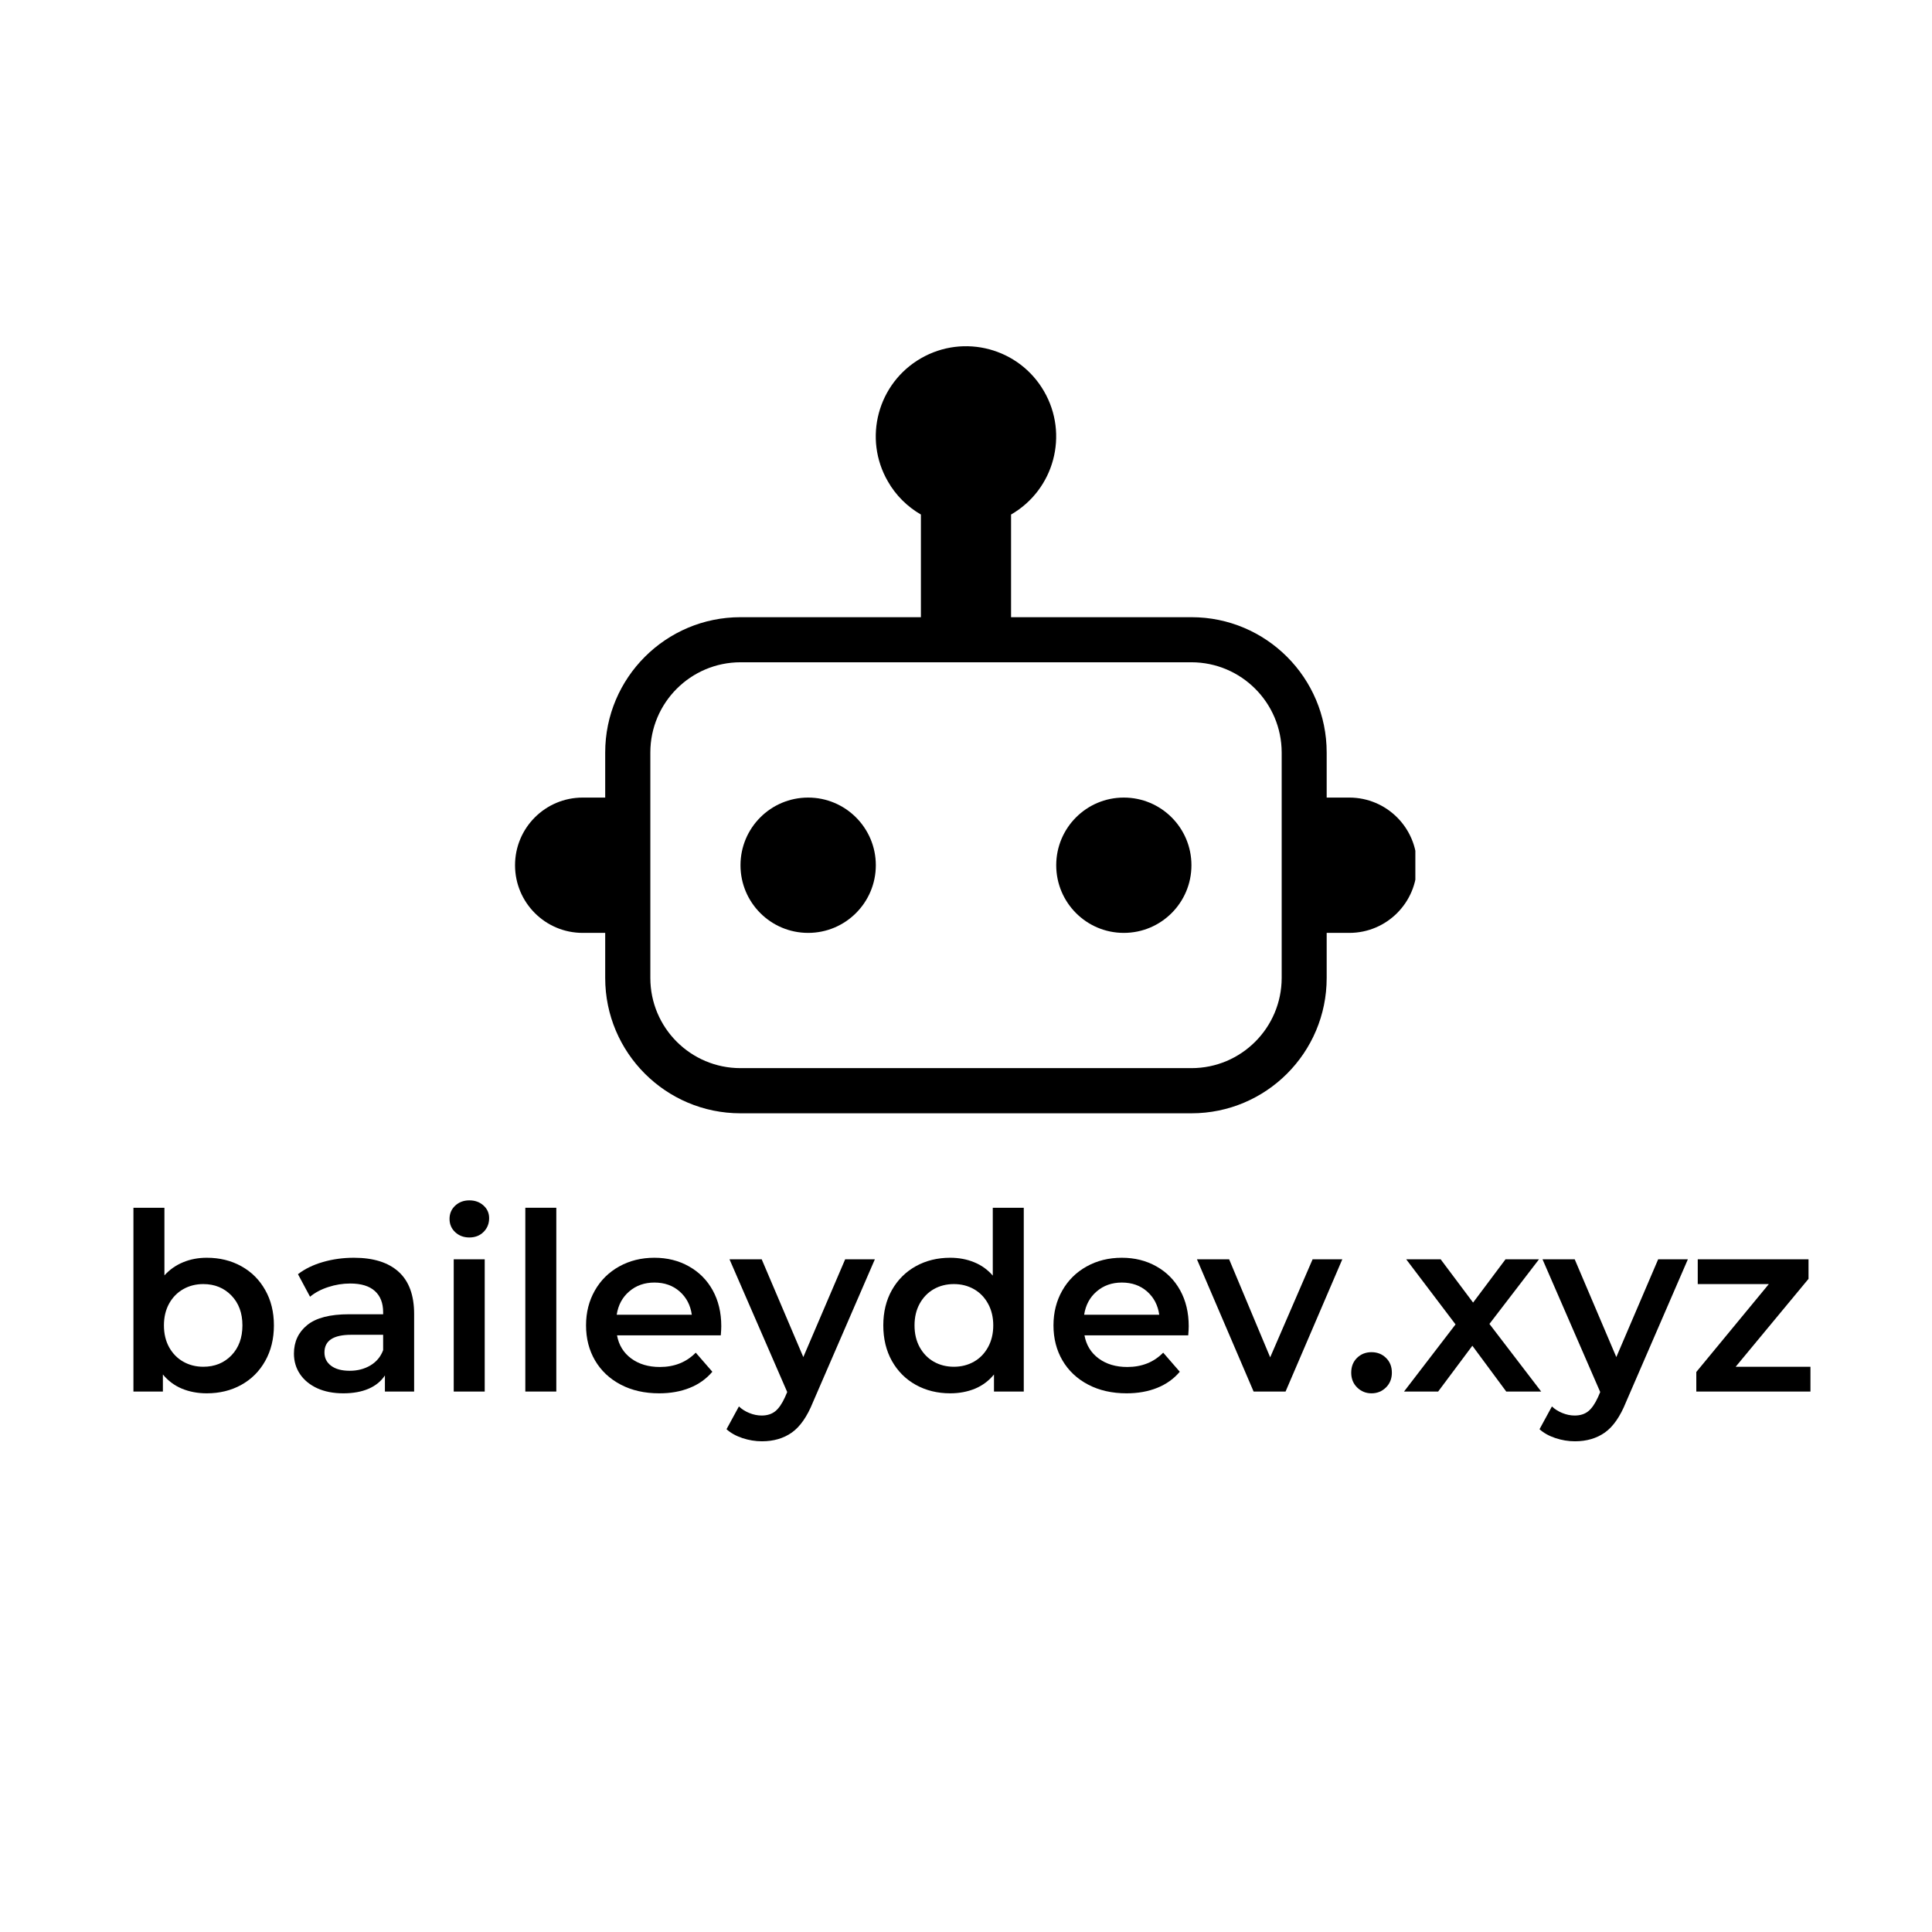 <svg xmlns="http://www.w3.org/2000/svg" xmlns:xlink="http://www.w3.org/1999/xlink" width="500" zoomAndPan="magnify" viewBox="0 0 375 375" height="500" preserveAspectRatio="xMidYMid meet" version="1.0"><defs><g/><clipPath id="83355af1bd"><path d="M 99.969 67 L 274.719 67 L 274.719 216.305 L 99.969 216.305 Z M 99.969 67 " clip-rule="nonzero"/></clipPath></defs><rect x="-37.5" width="450" fill="#ffffff" y="-37.5" height="450" fill-opacity="1"/><rect x="-37.5" width="450" fill="#ffffff" y="-37.5" height="450" fill-opacity="1"/><g clip-path="url(#83355af1bd)"><path fill="#000000" d="M 231.258 167.941 C 231.258 175.199 225.383 181.074 218.125 181.074 C 210.883 181.074 205.012 175.199 205.012 167.941 C 205.012 160.684 210.883 154.809 218.125 154.809 C 225.383 154.809 231.258 160.684 231.258 167.941 Z M 169.996 167.941 C 169.996 175.199 164.105 181.074 156.863 181.074 C 149.605 181.074 143.73 175.199 143.73 167.941 C 143.73 160.684 149.605 154.809 156.863 154.809 C 164.105 154.809 169.996 160.684 169.996 167.941 Z M 248.773 189.824 C 248.758 199.492 240.926 207.324 231.258 207.324 L 143.73 207.324 C 134.066 207.324 126.23 199.492 126.23 189.824 L 126.23 146.062 C 126.23 136.395 134.066 128.562 143.73 128.547 L 231.258 128.547 C 240.926 128.562 248.758 136.395 248.773 146.062 Z M 261.891 154.809 L 257.508 154.809 L 257.508 146.062 C 257.508 131.562 245.758 119.797 231.258 119.797 L 196.246 119.797 L 196.246 99.871 C 204.621 95.039 207.496 84.332 202.648 75.953 C 197.812 67.578 187.121 64.719 178.746 69.551 C 170.367 74.387 167.492 85.094 172.344 93.453 C 173.867 96.129 176.09 98.336 178.746 99.871 L 178.746 119.797 L 143.73 119.797 C 129.23 119.797 117.469 131.562 117.469 146.062 L 117.469 154.809 L 113.102 154.809 C 105.844 154.809 99.969 160.684 99.969 167.941 C 99.969 175.199 105.844 181.074 113.102 181.074 L 117.469 181.074 L 117.469 189.824 C 117.469 204.324 129.23 216.09 143.73 216.09 L 231.258 216.09 C 245.758 216.09 257.508 204.324 257.508 189.824 L 257.508 181.074 L 261.891 181.074 C 269.148 181.074 275.023 175.199 275.023 167.941 C 275.023 160.684 269.148 154.809 261.891 154.809 " fill-opacity="1" fill-rule="nonzero"/></g><g fill="#000000" fill-opacity="1"><g transform="translate(21.961, 270.098)"><g><path d="M 18.172 -25.969 C 20.672 -25.969 22.906 -25.422 24.875 -24.328 C 26.852 -23.234 28.398 -21.691 29.516 -19.703 C 30.641 -17.723 31.203 -15.438 31.203 -12.844 C 31.203 -10.238 30.641 -7.938 29.516 -5.938 C 28.398 -3.938 26.852 -2.391 24.875 -1.297 C 22.906 -0.203 20.672 0.344 18.172 0.344 C 16.41 0.344 14.801 0.039 13.344 -0.562 C 11.883 -1.176 10.656 -2.094 9.656 -3.312 L 9.656 0 L 3.938 0 L 3.938 -35.672 L 9.953 -35.672 L 9.953 -22.547 C 10.973 -23.672 12.18 -24.52 13.578 -25.094 C 14.973 -25.676 16.504 -25.969 18.172 -25.969 Z M 17.5 -4.812 C 19.707 -4.812 21.523 -5.547 22.953 -7.016 C 24.379 -8.492 25.094 -10.438 25.094 -12.844 C 25.094 -15.238 24.379 -17.172 22.953 -18.641 C 21.523 -20.117 19.707 -20.859 17.5 -20.859 C 16.062 -20.859 14.766 -20.531 13.609 -19.875 C 12.453 -19.219 11.535 -18.281 10.859 -17.062 C 10.191 -15.844 9.859 -14.438 9.859 -12.844 C 9.859 -11.238 10.191 -9.828 10.859 -8.609 C 11.535 -7.391 12.453 -6.453 13.609 -5.797 C 14.766 -5.141 16.062 -4.812 17.5 -4.812 Z M 17.5 -4.812 "/></g></g><g transform="translate(54.945, 270.098)"><g><path d="M 13.75 -25.969 C 17.531 -25.969 20.422 -25.062 22.422 -23.25 C 24.43 -21.438 25.438 -18.703 25.438 -15.047 L 25.438 0 L 19.766 0 L 19.766 -3.125 C 19.023 -2 17.973 -1.141 16.609 -0.547 C 15.242 0.047 13.602 0.344 11.688 0.344 C 9.758 0.344 8.07 0.016 6.625 -0.641 C 5.188 -1.305 4.07 -2.223 3.281 -3.391 C 2.5 -4.555 2.109 -5.879 2.109 -7.359 C 2.109 -9.66 2.969 -11.508 4.688 -12.906 C 6.406 -14.301 9.102 -15 12.781 -15 L 19.422 -15 L 19.422 -15.391 C 19.422 -17.18 18.883 -18.555 17.812 -19.516 C 16.738 -20.484 15.145 -20.969 13.031 -20.969 C 11.582 -20.969 10.16 -20.738 8.766 -20.281 C 7.379 -19.832 6.203 -19.207 5.234 -18.406 L 2.891 -22.781 C 4.234 -23.812 5.848 -24.598 7.734 -25.141 C 9.629 -25.691 11.633 -25.969 13.75 -25.969 Z M 12.938 -4.031 C 14.438 -4.031 15.77 -4.375 16.938 -5.062 C 18.113 -5.758 18.941 -6.75 19.422 -8.031 L 19.422 -11.016 L 13.219 -11.016 C 9.758 -11.016 8.031 -9.875 8.031 -7.594 C 8.031 -6.508 8.461 -5.645 9.328 -5 C 10.191 -4.352 11.395 -4.031 12.938 -4.031 Z M 12.938 -4.031 "/></g></g></g><g fill="#000000" fill-opacity="1"><g transform="translate(84.13, 270.098)"><g><path d="M 3.938 -25.672 L 9.953 -25.672 L 9.953 0 L 3.938 0 Z M 6.969 -29.906 C 5.875 -29.906 4.957 -30.25 4.219 -30.938 C 3.488 -31.625 3.125 -32.484 3.125 -33.516 C 3.125 -34.535 3.488 -35.391 4.219 -36.078 C 4.957 -36.766 5.875 -37.109 6.969 -37.109 C 8.062 -37.109 8.973 -36.781 9.703 -36.125 C 10.441 -35.469 10.812 -34.645 10.812 -33.656 C 10.812 -32.594 10.453 -31.703 9.734 -30.984 C 9.016 -30.266 8.094 -29.906 6.969 -29.906 Z M 6.969 -29.906 "/></g></g></g><g fill="#000000" fill-opacity="1"><g transform="translate(98.026, 270.098)"><g><path d="M 3.938 -35.672 L 9.953 -35.672 L 9.953 0 L 3.938 0 Z M 3.938 -35.672 "/></g></g></g><g fill="#000000" fill-opacity="1"><g transform="translate(111.921, 270.098)"><g><path d="M 28.078 -12.688 C 28.078 -12.27 28.047 -11.676 27.984 -10.906 L 7.844 -10.906 C 8.188 -9.02 9.102 -7.523 10.594 -6.422 C 12.094 -5.316 13.945 -4.766 16.156 -4.766 C 18.977 -4.766 21.301 -5.691 23.125 -7.547 L 26.344 -3.844 C 25.188 -2.469 23.727 -1.426 21.969 -0.719 C 20.207 -0.008 18.223 0.344 16.016 0.344 C 13.191 0.344 10.707 -0.219 8.562 -1.344 C 6.414 -2.469 4.754 -4.031 3.578 -6.031 C 2.41 -8.031 1.828 -10.301 1.828 -12.844 C 1.828 -15.344 2.395 -17.594 3.531 -19.594 C 4.664 -21.594 6.242 -23.156 8.266 -24.281 C 10.285 -25.406 12.562 -25.969 15.094 -25.969 C 17.594 -25.969 19.828 -25.41 21.797 -24.297 C 23.773 -23.191 25.316 -21.641 26.422 -19.641 C 27.523 -17.641 28.078 -15.32 28.078 -12.688 Z M 15.094 -21.156 C 13.176 -21.156 11.551 -20.582 10.219 -19.438 C 8.883 -18.301 8.07 -16.789 7.781 -14.906 L 22.359 -14.906 C 22.098 -16.758 21.312 -18.266 20 -19.422 C 18.688 -20.578 17.051 -21.156 15.094 -21.156 Z M 15.094 -21.156 "/></g></g><g transform="translate(141.828, 270.098)"><g><path d="M 27.984 -25.672 L 15.969 2.062 C 14.844 4.852 13.477 6.816 11.875 7.953 C 10.27 9.086 8.332 9.656 6.062 9.656 C 4.781 9.656 3.516 9.445 2.266 9.031 C 1.016 8.613 -0.008 8.039 -0.812 7.312 L 1.594 2.891 C 2.164 3.43 2.844 3.859 3.625 4.172 C 4.414 4.492 5.211 4.656 6.016 4.656 C 7.066 4.656 7.938 4.383 8.625 3.844 C 9.312 3.301 9.945 2.391 10.531 1.109 L 10.969 0.094 L -0.234 -25.672 L 6.016 -25.672 L 14.094 -6.688 L 22.219 -25.672 Z M 27.984 -25.672 "/></g></g></g><g fill="#000000" fill-opacity="1"><g transform="translate(169.619, 270.098)"><g><path d="M 29.094 -35.672 L 29.094 0 L 23.312 0 L 23.312 -3.312 C 22.32 -2.094 21.098 -1.176 19.641 -0.562 C 18.18 0.039 16.57 0.344 14.812 0.344 C 12.344 0.344 10.117 -0.203 8.141 -1.297 C 6.172 -2.391 4.625 -3.938 3.5 -5.938 C 2.383 -7.938 1.828 -10.238 1.828 -12.844 C 1.828 -15.438 2.383 -17.723 3.5 -19.703 C 4.625 -21.691 6.172 -23.234 8.141 -24.328 C 10.117 -25.422 12.344 -25.969 14.812 -25.969 C 16.508 -25.969 18.062 -25.676 19.469 -25.094 C 20.883 -24.52 22.086 -23.656 23.078 -22.5 L 23.078 -35.672 Z M 15.531 -4.812 C 16.969 -4.812 18.266 -5.141 19.422 -5.797 C 20.578 -6.453 21.488 -7.391 22.156 -8.609 C 22.832 -9.828 23.172 -11.238 23.172 -12.844 C 23.172 -14.438 22.832 -15.844 22.156 -17.062 C 21.488 -18.281 20.578 -19.219 19.422 -19.875 C 18.266 -20.531 16.969 -20.859 15.531 -20.859 C 14.082 -20.859 12.781 -20.531 11.625 -19.875 C 10.477 -19.219 9.566 -18.281 8.891 -17.062 C 8.223 -15.844 7.891 -14.438 7.891 -12.844 C 7.891 -11.238 8.223 -9.828 8.891 -8.609 C 9.566 -7.391 10.477 -6.453 11.625 -5.797 C 12.781 -5.141 14.082 -4.812 15.531 -4.812 Z M 15.531 -4.812 "/></g></g></g><g fill="#000000" fill-opacity="1"><g transform="translate(202.651, 270.098)"><g><path d="M 28.078 -12.688 C 28.078 -12.27 28.047 -11.676 27.984 -10.906 L 7.844 -10.906 C 8.188 -9.02 9.102 -7.523 10.594 -6.422 C 12.094 -5.316 13.945 -4.766 16.156 -4.766 C 18.977 -4.766 21.301 -5.691 23.125 -7.547 L 26.344 -3.844 C 25.188 -2.469 23.727 -1.426 21.969 -0.719 C 20.207 -0.008 18.223 0.344 16.016 0.344 C 13.191 0.344 10.707 -0.219 8.562 -1.344 C 6.414 -2.469 4.754 -4.031 3.578 -6.031 C 2.41 -8.031 1.828 -10.301 1.828 -12.844 C 1.828 -15.344 2.395 -17.594 3.531 -19.594 C 4.664 -21.594 6.242 -23.156 8.266 -24.281 C 10.285 -25.406 12.562 -25.969 15.094 -25.969 C 17.594 -25.969 19.828 -25.41 21.797 -24.297 C 23.773 -23.191 25.316 -21.641 26.422 -19.641 C 27.523 -17.641 28.078 -15.32 28.078 -12.688 Z M 15.094 -21.156 C 13.176 -21.156 11.551 -20.582 10.219 -19.438 C 8.883 -18.301 8.07 -16.789 7.781 -14.906 L 22.359 -14.906 C 22.098 -16.758 21.312 -18.266 20 -19.422 C 18.688 -20.578 17.051 -21.156 15.094 -21.156 Z M 15.094 -21.156 "/></g></g><g transform="translate(232.558, 270.098)"><g><path d="M 27.984 -25.672 L 16.969 0 L 10.766 0 L -0.234 -25.672 L 6.016 -25.672 L 13.984 -6.641 L 22.219 -25.672 Z M 27.984 -25.672 "/></g></g></g><g fill="#000000" fill-opacity="1"><g transform="translate(260.349, 270.098)"><g><path d="M 5.859 0.344 C 4.773 0.344 3.848 -0.031 3.078 -0.781 C 2.305 -1.539 1.922 -2.5 1.922 -3.656 C 1.922 -4.844 2.297 -5.801 3.047 -6.531 C 3.805 -7.27 4.742 -7.641 5.859 -7.641 C 6.984 -7.641 7.922 -7.27 8.672 -6.531 C 9.43 -5.801 9.812 -4.844 9.812 -3.656 C 9.812 -2.5 9.426 -1.539 8.656 -0.781 C 7.883 -0.031 6.953 0.344 5.859 0.344 Z M 5.859 0.344 "/></g></g></g><g fill="#000000" fill-opacity="1"><g transform="translate(272.081, 270.098)"><g><path d="M 20.281 0 L 13.703 -8.891 L 7.062 0 L 0.438 0 L 10.438 -13.031 L 0.859 -25.672 L 7.547 -25.672 L 13.844 -17.266 L 20.141 -25.672 L 26.641 -25.672 L 17.016 -13.125 L 27.062 0 Z M 20.281 0 "/></g></g></g><g fill="#000000" fill-opacity="1"><g transform="translate(299.632, 270.098)"><g><path d="M 27.984 -25.672 L 15.969 2.062 C 14.844 4.852 13.477 6.816 11.875 7.953 C 10.27 9.086 8.332 9.656 6.062 9.656 C 4.781 9.656 3.516 9.445 2.266 9.031 C 1.016 8.613 -0.008 8.039 -0.812 7.312 L 1.594 2.891 C 2.164 3.43 2.844 3.859 3.625 4.172 C 4.414 4.492 5.211 4.656 6.016 4.656 C 7.066 4.656 7.938 4.383 8.625 3.844 C 9.312 3.301 9.945 2.391 10.531 1.109 L 10.969 0.094 L -0.234 -25.672 L 6.016 -25.672 L 14.094 -6.688 L 22.219 -25.672 Z M 27.984 -25.672 "/></g></g></g><g fill="#000000" fill-opacity="1"><g transform="translate(327.423, 270.098)"><g><path d="M 23.984 -4.812 L 23.984 0 L 1.828 0 L 1.828 -3.797 L 15.906 -20.859 L 2.109 -20.859 L 2.109 -25.672 L 23.609 -25.672 L 23.609 -21.875 L 9.469 -4.812 Z M 23.984 -4.812 "/></g></g></g></svg>